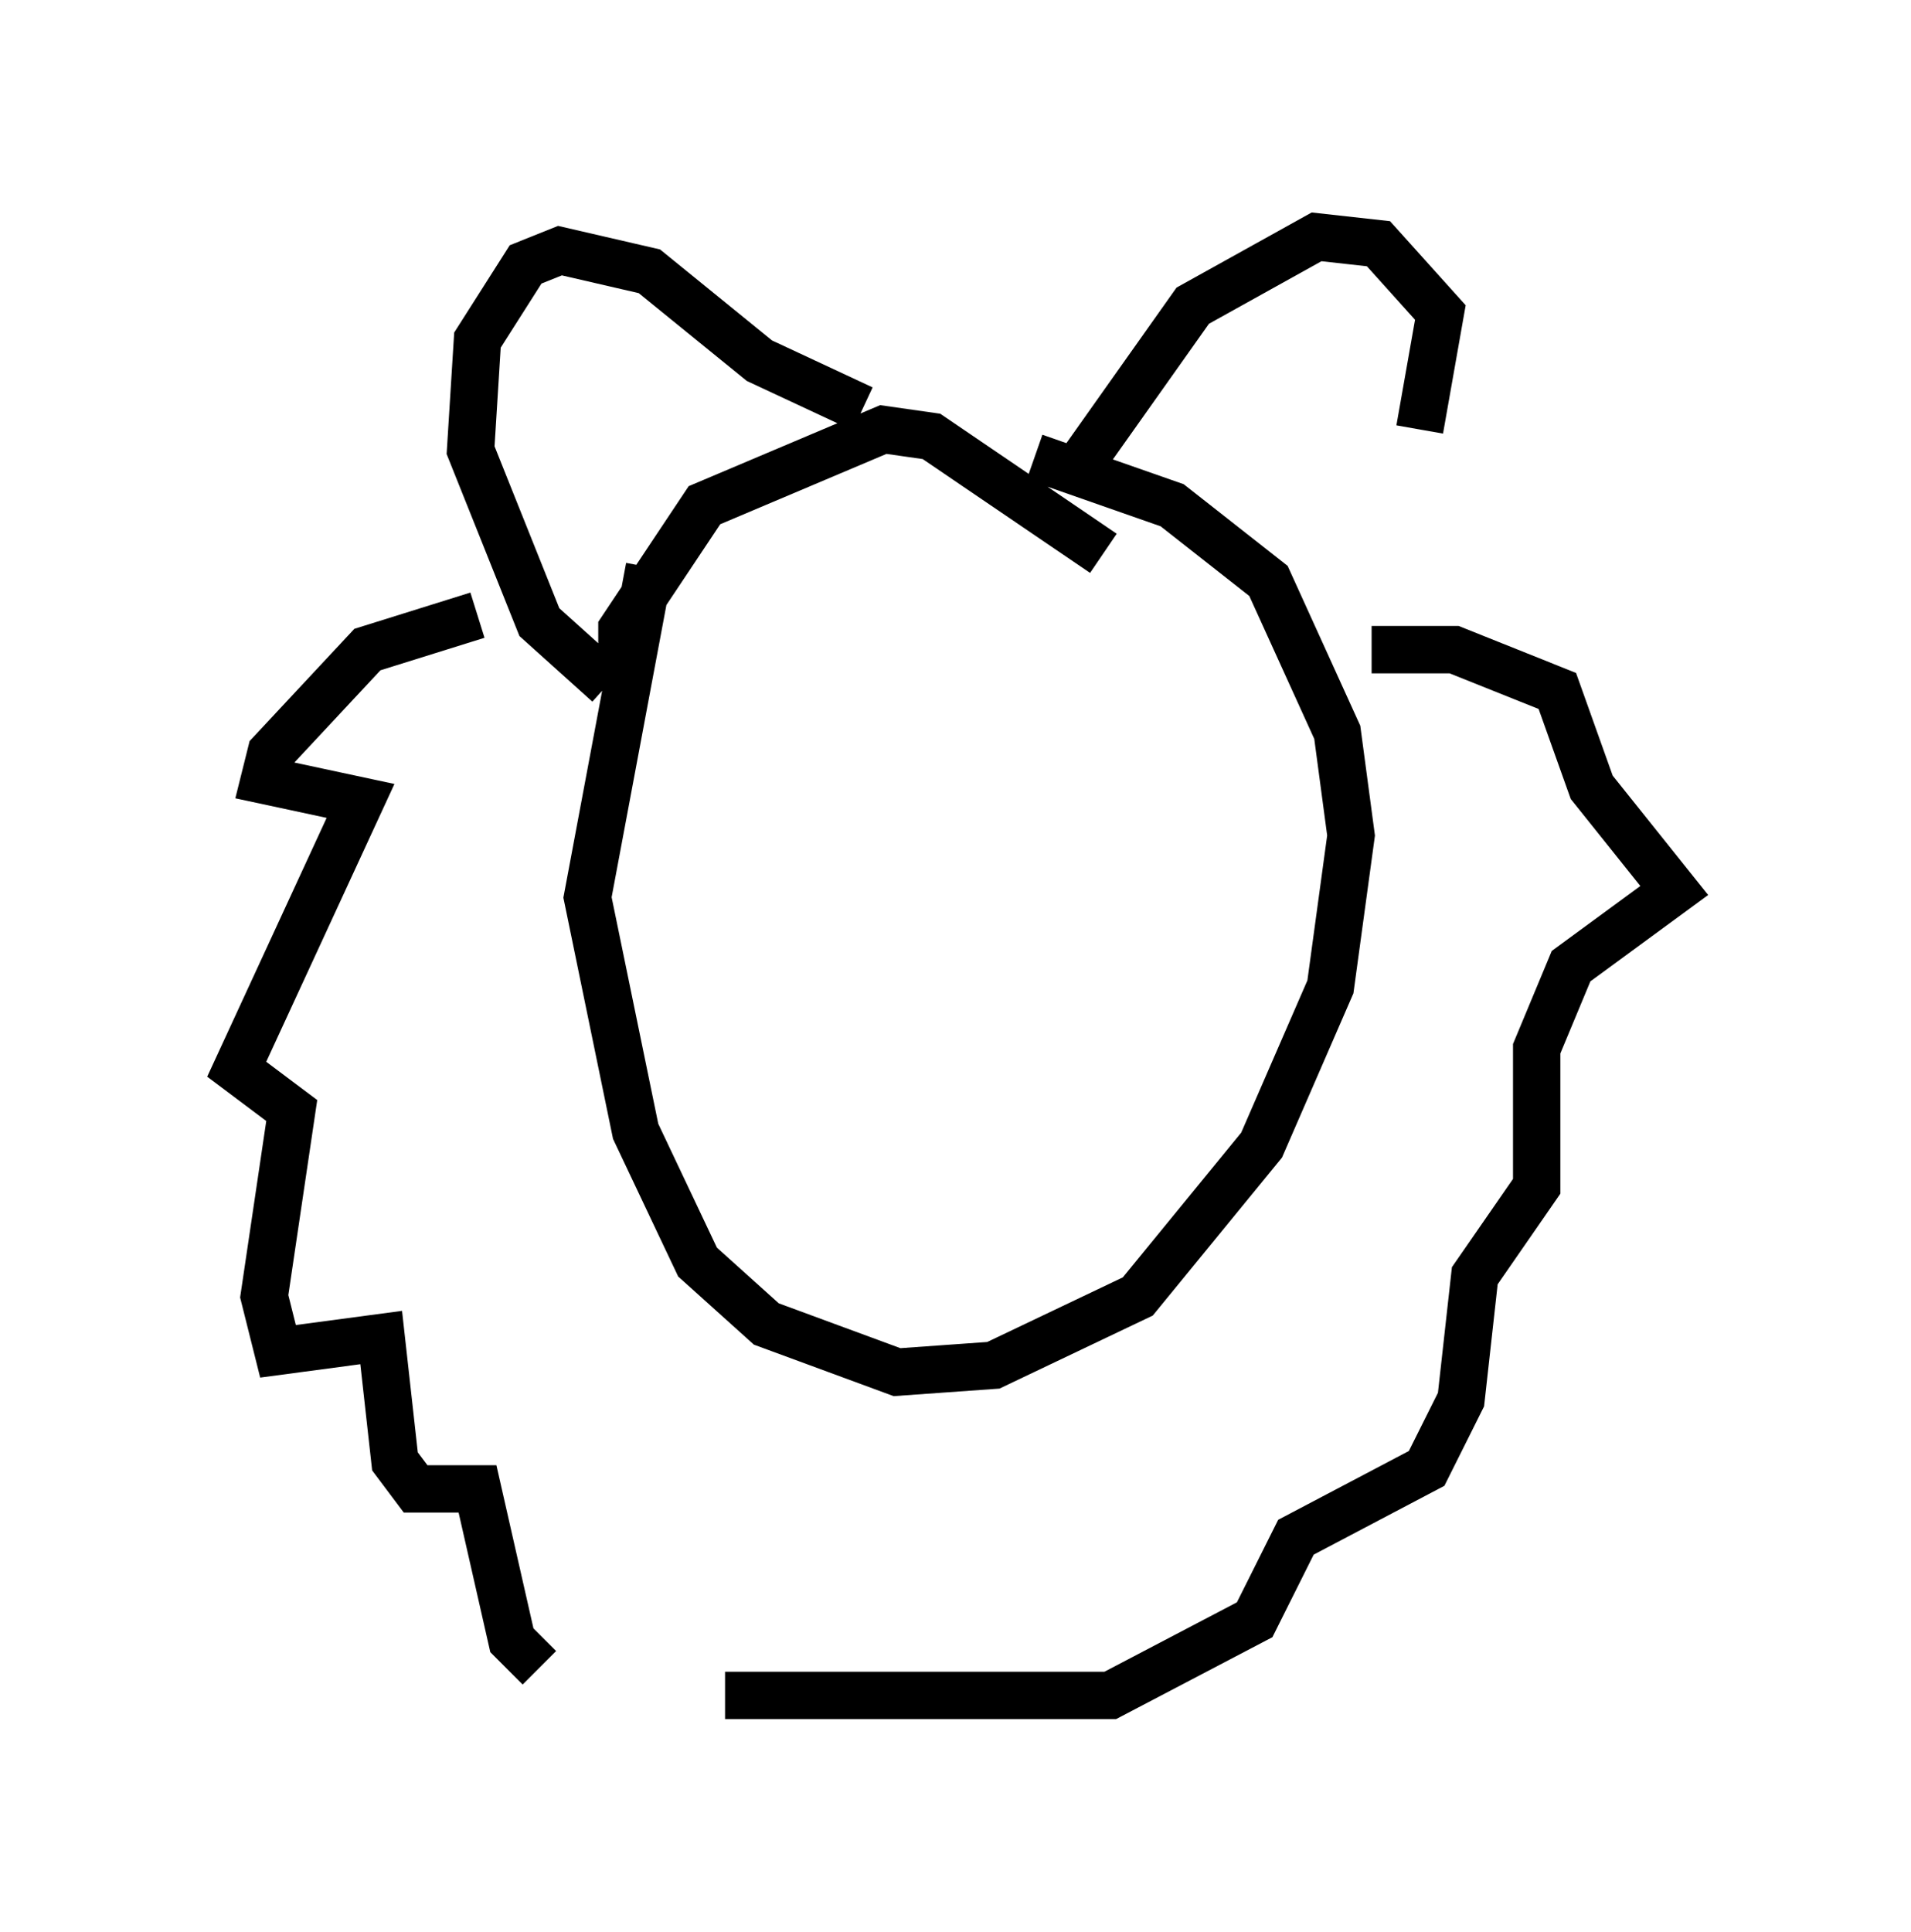 <?xml version="1.0" encoding="utf-8" ?>
<svg baseProfile="full" height="40.793" version="1.1" width="40.357" xmlns="http://www.w3.org/2000/svg" xmlns:ev="http://www.w3.org/2001/xml-events" xmlns:xlink="http://www.w3.org/1999/xlink"><defs /><rect fill="white" height="40.793" width="40.357" x="0" y="0" /><path d="M11.536, 12.989 m-1.453, 0.0 l-2.324, 0.726 -2.034, 2.179 l-0.145, 0.581 2.034, 0.436 l-2.615, 5.665 1.162, 0.872 l-0.581, 3.922 0.291, 1.162 l2.179, -0.291 0.291, 2.615 l0.436, 0.581 1.307, 0.0 l0.726, 3.196 0.581, 0.581 m17.575, -21.497 l1.743, 0.0 2.179, 0.872 l0.726, 2.034 1.743, 2.179 l-2.179, 1.598 -0.726, 1.743 l0.0, 2.905 -1.307, 1.888 l-0.291, 2.615 -0.726, 1.453 l-2.76, 1.453 -0.872, 1.743 l-3.05, 1.598 -8.134, 0.0 m-1.598, -23.821 l-1.307, 6.972 1.017, 4.939 l1.307, 2.76 1.453, 1.307 l2.76, 1.017 2.034, -0.145 l3.05, -1.453 2.615, -3.196 l1.453, -3.341 0.436, -3.196 l-0.291, -2.179 -1.453, -3.196 l-2.034, -1.598 -2.905, -1.017 m-8.715, 4.503 l0.0, -0.872 1.743, -2.615 l3.777, -1.598 1.017, 0.145 l3.631, 2.469 m-10.458, 2.76 l-1.453, -1.307 -1.453, -3.631 l0.145, -2.324 1.017, -1.598 l0.726, -0.291 1.888, 0.436 l2.324, 1.888 2.179, 1.017 m4.503, 1.307 l2.469, -3.486 2.615, -1.453 l1.307, 0.145 1.307, 1.453 l-0.436, 2.469 " fill="none" stroke="black" stroke-width="1" /></svg>